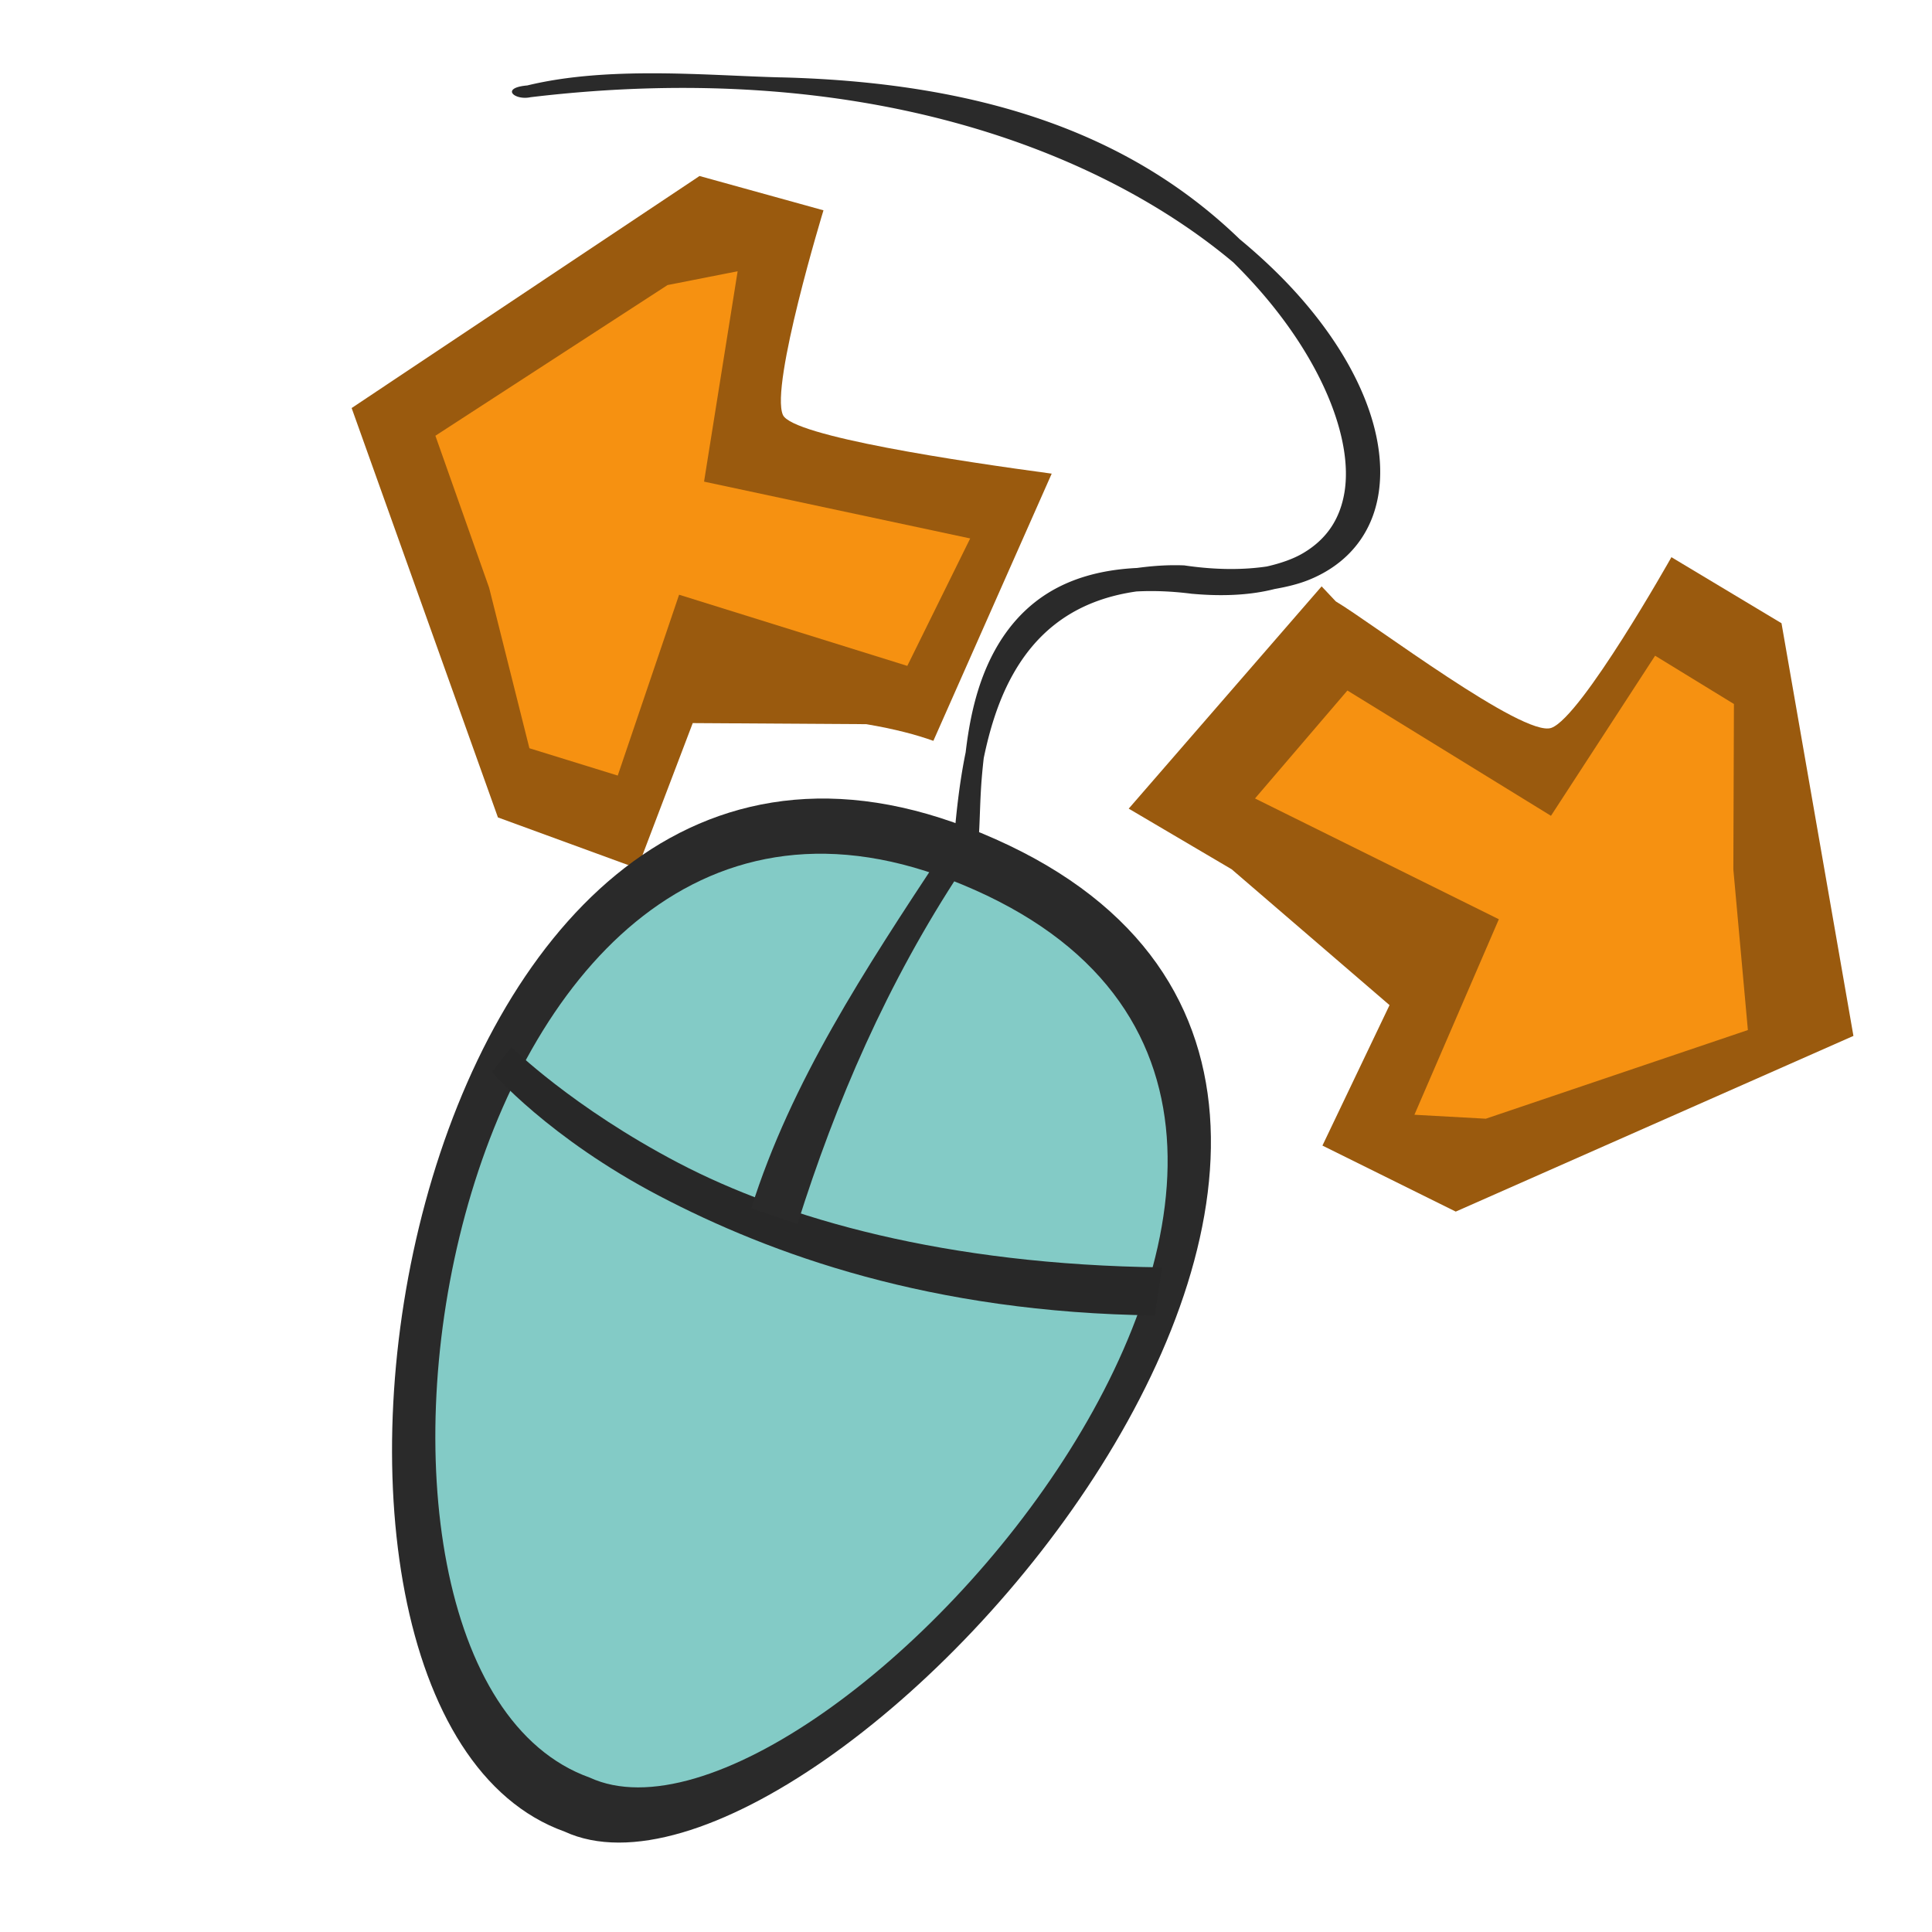 <!--Created with Inkscape (http://www.inkscape.org/)--><svg xmlns:dc="http://purl.org/dc/elements/1.1/" xmlns:cc="http://creativecommons.org/ns#" xmlns:rdf="http://www.w3.org/1999/02/22-rdf-syntax-ns#" xmlns="http://www.w3.org/2000/svg" xmlns:sodipodi="http://sodipodi.sourceforge.net/DTD/sodipodi-0.dtd" xmlns:inkscape="http://www.inkscape.org/namespaces/inkscape" width="100" height="100" sodipodi:version="0.32" inkscape:version="0.91 r13725" version="1.0" sodipodi:docname="erase.svg"><sodipodi:namedview pagecolor="#ffffff" bordercolor="#666666" borderopacity="1.0" inkscape:pageopacity="0.0" inkscape:pageshadow="2" inkscape:zoom="4.595" inkscape:cx="20.938948" inkscape:cy="112.00948" inkscape:document-units="px" inkscape:current-layer="layer1" width="100px" height="100px" inkscape:window-width="1880" inkscape:window-height="1060" inkscape:window-x="-3" inkscape:window-y="-3" showgrid="false" inkscape:window-maximized="1"/><g inkscape:label="Calque 1" inkscape:groupmode="layer"><path inkscape:connector-curvature="0" style="fill:#9a5a0e;fill-opacity:1;fill-rule:evenodd;stroke:none;stroke-width:1px;stroke-linecap:butt;stroke-linejoin:miter;stroke-opacity:1" d="M36.207 9.11 18.201 21.12l7.572 21.19 7.22 2.64 2.863-7.523 8.983.056c1.476.251 2.585.545 3.472.863l6.125-13.83c-4.689-.632-13.422-1.932-13.913-3.04-.671-1.514 2.1-10.59 2.1-10.59L36.207 9.11z"/><path inkscape:connector-curvature="0" style="fill:#f69111;fill-opacity:1;fill-rule:evenodd;stroke:none;stroke-width:1px;stroke-linecap:butt;stroke-linejoin:miter;stroke-opacity:1" d="m34.55 14.756-12.014 7.798 2.782 7.87 2.084 8.305 4.572 1.414 3.176-9.36 11.812 3.683 3.255-6.596-13.775-2.941L38.18 14.04l-3.63.715z" sodipodi:nodetypes="ccccccccccc"/><path inkscape:connector-curvature="0" style="fill:#9a5a0e;fill-opacity:1;fill-rule:evenodd;stroke:none;stroke-width:1px;stroke-linecap:butt;stroke-linejoin:miter;stroke-opacity:1" d="M86.512 28.84s-4.656 8.278-6.216 8.835c-1.436.512-9.194-5.373-11.156-6.547l-.733-.778-9.985 11.505 5.33 3.14 8.17 7.03-3.473 7.27 6.9 3.417 20.584-9.094-3.723-21.36-5.698-3.418z"/><path inkscape:connector-curvature="0" style="fill:#f69111;fill-opacity:1;fill-rule:evenodd;stroke:none;stroke-width:1px;stroke-linecap:butt;stroke-linejoin:miter;stroke-opacity:1" d="m76.903 57.905 13.567-4.59-.752-8.313.03-8.563-4.08-2.5-5.39 8.287-10.537-6.485-4.782 5.587L77.58 47.58 73.21 57.7l3.694.204z" sodipodi:nodetypes="ccccccccccc"/><path style="fill:#2a2a2a;fill-opacity:1;fill-rule:evenodd;stroke:none;stroke-width:2.129;stroke-linecap:butt;stroke-linejoin:miter;stroke-miterlimit:4;stroke-dasharray:none;stroke-opacity:1" d="M29.225 94.804c13.352 6.145 53.787-39.309 20.813-51.986-29.496-11.34-38.282 45.74-20.813 51.986z" sodipodi:nodetypes="csc" inkscape:connector-curvature="0"/><path style="fill:#83cbc6;fill-opacity:1;fill-rule:evenodd;stroke:none;stroke-width:2.129;stroke-linecap:butt;stroke-linejoin:miter;stroke-miterlimit:4;stroke-dasharray:none;stroke-opacity:1" d="M30.522 92.007c11.94 5.495 48.1-35.152 18.611-46.49-26.376-10.14-34.234 40.905-18.611 46.49z" sodipodi:nodetypes="csc" inkscape:connector-curvature="0"/><path style="fill:none;stroke:none;stroke-width:2.129;stroke-linecap:butt;stroke-linejoin:miter;stroke-miterlimit:4;stroke-dasharray:none;stroke-opacity:1" d="M30.087 90.588c11.94 5.495 48.1-35.153 18.611-46.49-26.376-10.14-34.234 40.905-18.611 46.49z" sodipodi:nodetypes="csc" inkscape:connector-curvature="0"/><path style="color:#000;font-style:normal;font-variant:normal;font-weight:400;font-stretch:normal;font-size:medium;line-height:normal;font-family:sans-serif;text-indent:0;text-align:start;text-decoration:none;text-decoration-line:none;text-decoration-style:solid;text-decoration-color:#000;letter-spacing:normal;word-spacing:normal;text-transform:none;direction:ltr;block-progression:tb;writing-mode:lr-tb;baseline-shift:baseline;text-anchor:start;white-space:normal;clip-rule:nonzero;display:inline;overflow:visible;visibility:visible;opacity:1;isolation:auto;mix-blend-mode:normal;color-interpolation:sRGB;color-interpolation-filters:linearRGB;solid-color:#000;solid-opacity:1;fill:#282828;fill-opacity:1;fill-rule:evenodd;stroke:none;stroke-width:2.129;stroke-linecap:butt;stroke-linejoin:miter;stroke-miterlimit:4;stroke-dasharray:none;stroke-dashoffset:0;stroke-opacity:1;color-rendering:auto;image-rendering:auto;shape-rendering:auto;text-rendering:auto;enable-background:accumulate" d="m26.468 54.195-1.005 1.29s2.92 3.41 8.672 6.42c5.752 3.01 14.046 6.041 25.637 6.18l.382-2.486c-11.233-.135-19.535-2.526-25.03-5.402-5.497-2.877-8.656-6.002-8.656-6.002z" inkscape:connector-curvature="0" sodipodi:nodetypes="ccsccsc"/><path style="color:#000;font-style:normal;font-variant:normal;font-weight:400;font-stretch:normal;font-size:medium;line-height:normal;font-family:sans-serif;text-indent:0;text-align:start;text-decoration:none;text-decoration-line:none;text-decoration-style:solid;text-decoration-color:#000;letter-spacing:normal;word-spacing:normal;text-transform:none;direction:ltr;block-progression:tb;writing-mode:lr-tb;baseline-shift:baseline;text-anchor:start;white-space:normal;clip-rule:nonzero;display:inline;overflow:visible;visibility:visible;opacity:1;isolation:auto;mix-blend-mode:normal;color-interpolation:sRGB;color-interpolation-filters:linearRGB;solid-color:#000;solid-opacity:1;fill:#2a2a2a;fill-opacity:1;fill-rule:evenodd;stroke:none;stroke-width:2.129;stroke-linecap:butt;stroke-linejoin:miter;stroke-miterlimit:4;stroke-dasharray:none;stroke-dashoffset:0;stroke-opacity:1;color-rendering:auto;image-rendering:auto;shape-rendering:auto;text-rendering:auto;enable-background:accumulate" d="M48.729 44.186c-3.961 6-7.779 11.805-9.843 18.352l2.389.82c1.984-6.296 4.627-12.465 8.517-18.357z" inkscape:connector-curvature="0" sodipodi:nodetypes="ccccc"/><path inkscape:connector-curvature="0" style="color:#000;font-style:normal;font-variant:normal;font-weight:400;font-stretch:normal;font-size:medium;line-height:normal;font-family:sans-serif;text-indent:0;text-align:start;text-decoration:none;text-decoration-line:none;text-decoration-style:solid;text-decoration-color:#000;letter-spacing:normal;word-spacing:normal;text-transform:none;direction:ltr;block-progression:tb;writing-mode:lr-tb;baseline-shift:baseline;text-anchor:start;white-space:normal;clip-rule:nonzero;display:inline;overflow:visible;visibility:visible;opacity:1;isolation:auto;mix-blend-mode:normal;color-interpolation:sRGB;color-interpolation-filters:linearRGB;solid-color:#000;solid-opacity:1;fill:#2a2a2a;fill-opacity:1;fill-rule:nonzero;stroke:none;stroke-width:1.002px;stroke-linecap:butt;stroke-linejoin:miter;stroke-miterlimit:4;stroke-dasharray:none;stroke-dashoffset:0;stroke-opacity:1;color-rendering:auto;image-rendering:auto;shape-rendering:auto;text-rendering:auto;enable-background:accumulate" d="M40.396 4.005c-3.735-.092-8.877-.608-13.105.418-1.416.122-.663.79.174.608 17.052-2.036 29.4 2.704 36.368 8.548.466.46.907.927 1.32 1.396 3.36 3.818 4.874 7.823 4.438 10.497-.219 1.338-.876 2.408-2.138 3.156-.516.305-1.162.529-1.886.694-1.187.174-2.575.188-4.22-.05l-.02-.002-.019-.005c-.889-.036-1.69.03-2.453.133-1.897.091-3.415.554-4.616 1.301-1.766 1.1-2.84 2.799-3.472 4.604-.422 1.207-.645 2.453-.784 3.634-.354 1.723-.506 3.385-.621 4.71l.28.038a3.646 3.646 0 0 1-.06.42l.916.367c.227-.905.187-2.18.284-3.738.03-.478.078-.98.135-1.489.292-1.42.72-2.855 1.4-4.132 1.19-2.232 3.133-4.022 6.506-4.499.861-.046 1.81-.016 2.877.121H61.713c1.657.149 3.074.056 4.265-.249.633-.111 1.23-.256 1.756-.467 1.64-.66 2.782-1.818 3.33-3.33.547-1.513.482-3.31-.103-5.161-.585-1.85-1.686-3.783-3.27-5.68-.984-1.18-2.165-2.343-3.52-3.464-5.427-5.248-12.939-8.113-23.775-8.38z" sodipodi:nodetypes="ccccsssccccccscccccccscccccsssccc"/></g></svg>